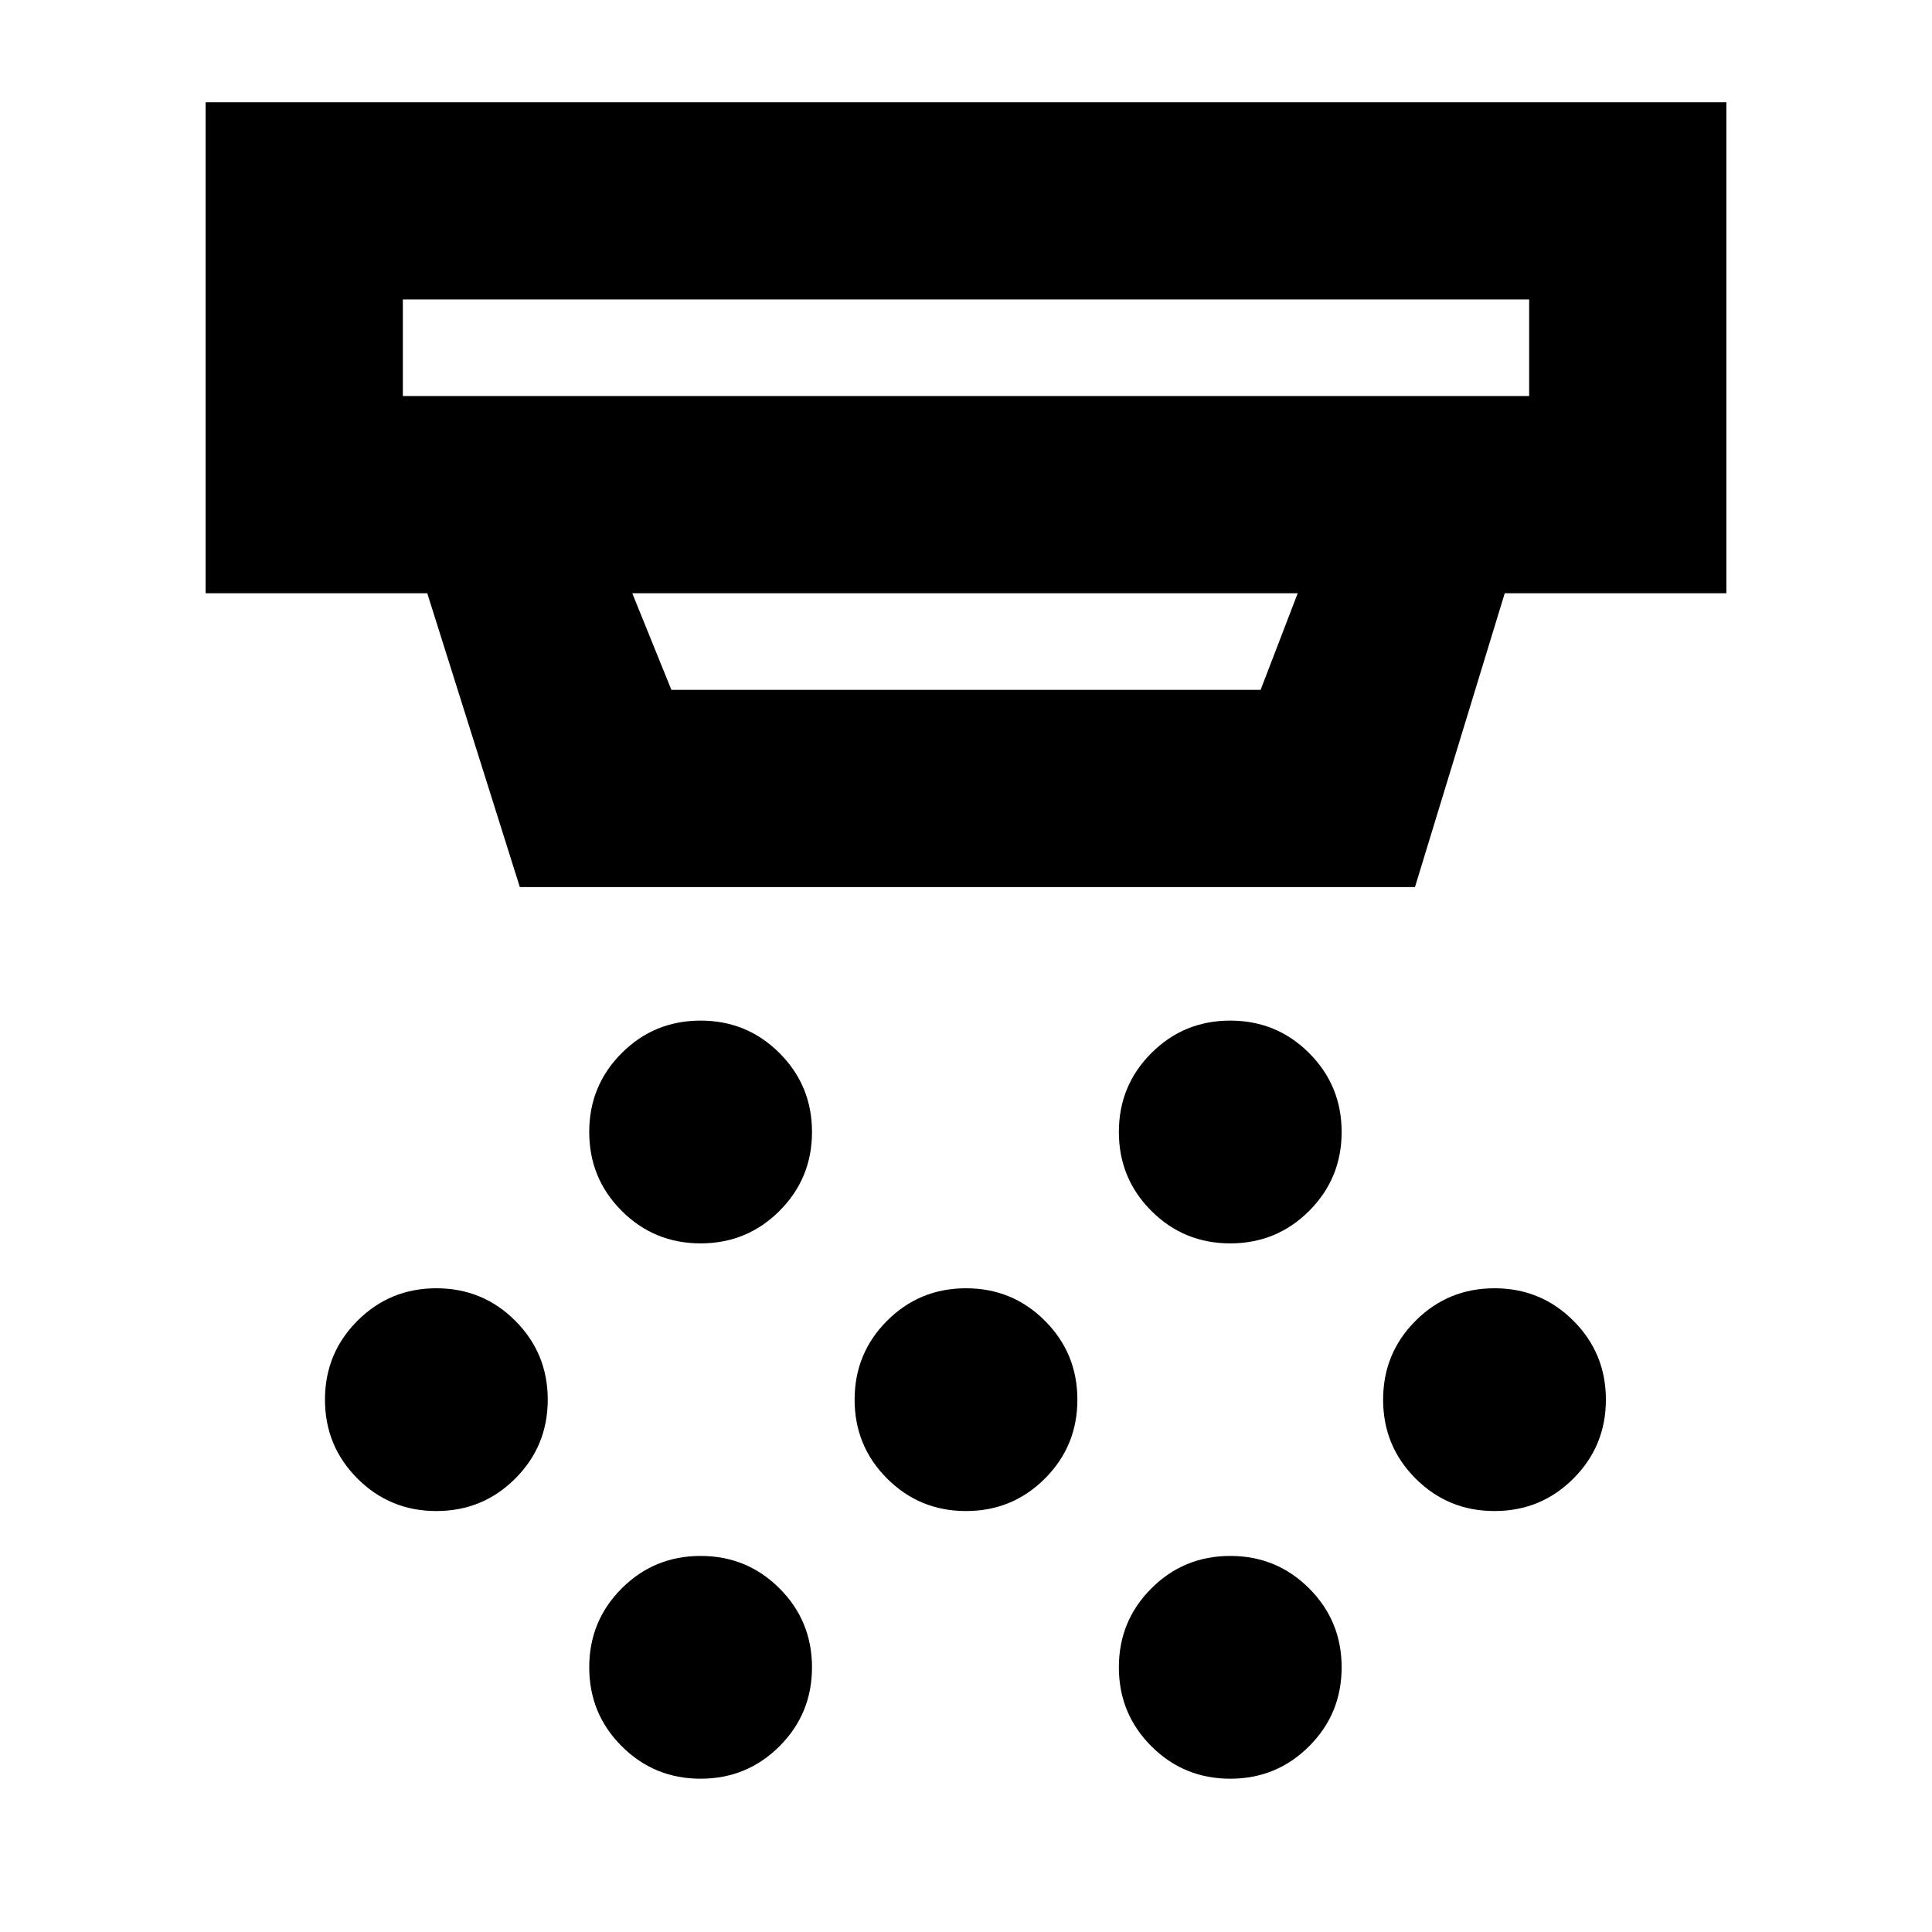 <svg xmlns="http://www.w3.org/2000/svg" height="20" viewBox="0 -960 960 960" width="20"><path d="M348.13-342.172q-23.062 0-39.205-16.143-16.143-16.143-16.143-39.205 0-23.062 16.143-39.205 16.143-16.143 39.205-16.143 23.062 0 39.205 16.143 16.143 16.143 16.143 39.205 0 23.062-16.143 39.205-16.143 16.143-39.205 16.143ZM480-209.171q-23.062 0-39.205-16.143-16.143-16.144-16.143-39.205 0-23.062 16.143-39.205 16.143-16.143 39.205-16.143 23.062 0 39.205 16.143 16.143 16.143 16.143 39.205 0 23.061-16.143 39.205-16.143 16.143-39.205 16.143Zm-131.87 133q-23.062 0-39.205-16.143-16.143-16.143-16.143-39.205 0-23.061 16.143-39.205 16.143-16.143 39.205-16.143 23.062 0 39.205 16.143 16.143 16.144 16.143 39.205 0 23.062-16.143 39.205Q371.192-76.17 348.13-76.17Zm263.175-266.001q-23.062 0-39.205-16.143-16.143-16.143-16.143-39.205 0-23.062 16.143-39.205 16.143-16.143 39.205-16.143 23.062 0 39.205 16.143 16.143 16.143 16.143 39.205 0 23.062-16.143 39.205-16.143 16.143-39.205 16.143Zm0 266.002q-23.062 0-39.205-16.144-16.143-16.143-16.143-39.205 0-23.061 16.143-39.205 16.143-16.143 39.205-16.143 23.062 0 39.205 16.143 16.143 16.144 16.143 39.205 0 23.062-16.143 39.205-16.143 16.144-39.205 16.144ZM742.61-209.171q-23.062 0-39.205-16.143-16.143-16.144-16.143-39.205 0-23.062 16.143-39.205 16.143-16.143 39.205-16.143 23.062 0 39.205 16.143 16.143 16.143 16.143 39.205 0 23.061-16.143 39.205-16.143 16.143-39.205 16.143Zm-525.785 0q-23.062 0-39.205-16.143-16.143-16.144-16.143-39.205 0-23.062 16.143-39.205 16.143-16.143 39.205-16.143 23.062 0 39.205 16.143 16.143 16.143 16.143 39.205 0 23.061-16.143 39.205-16.143 16.143-39.205 16.143Zm-16.652-602.047v48h559.654v-48H200.173Zm114.001 146.001 19.435 48h292.782l18.435-48H314.174Zm-55.871 146.001-46-146.001H102.172V-909.22h755.656v244.003H747.697l-44.608 146.001H258.303Zm-58.13-292.002v48-48Z"/></svg>
